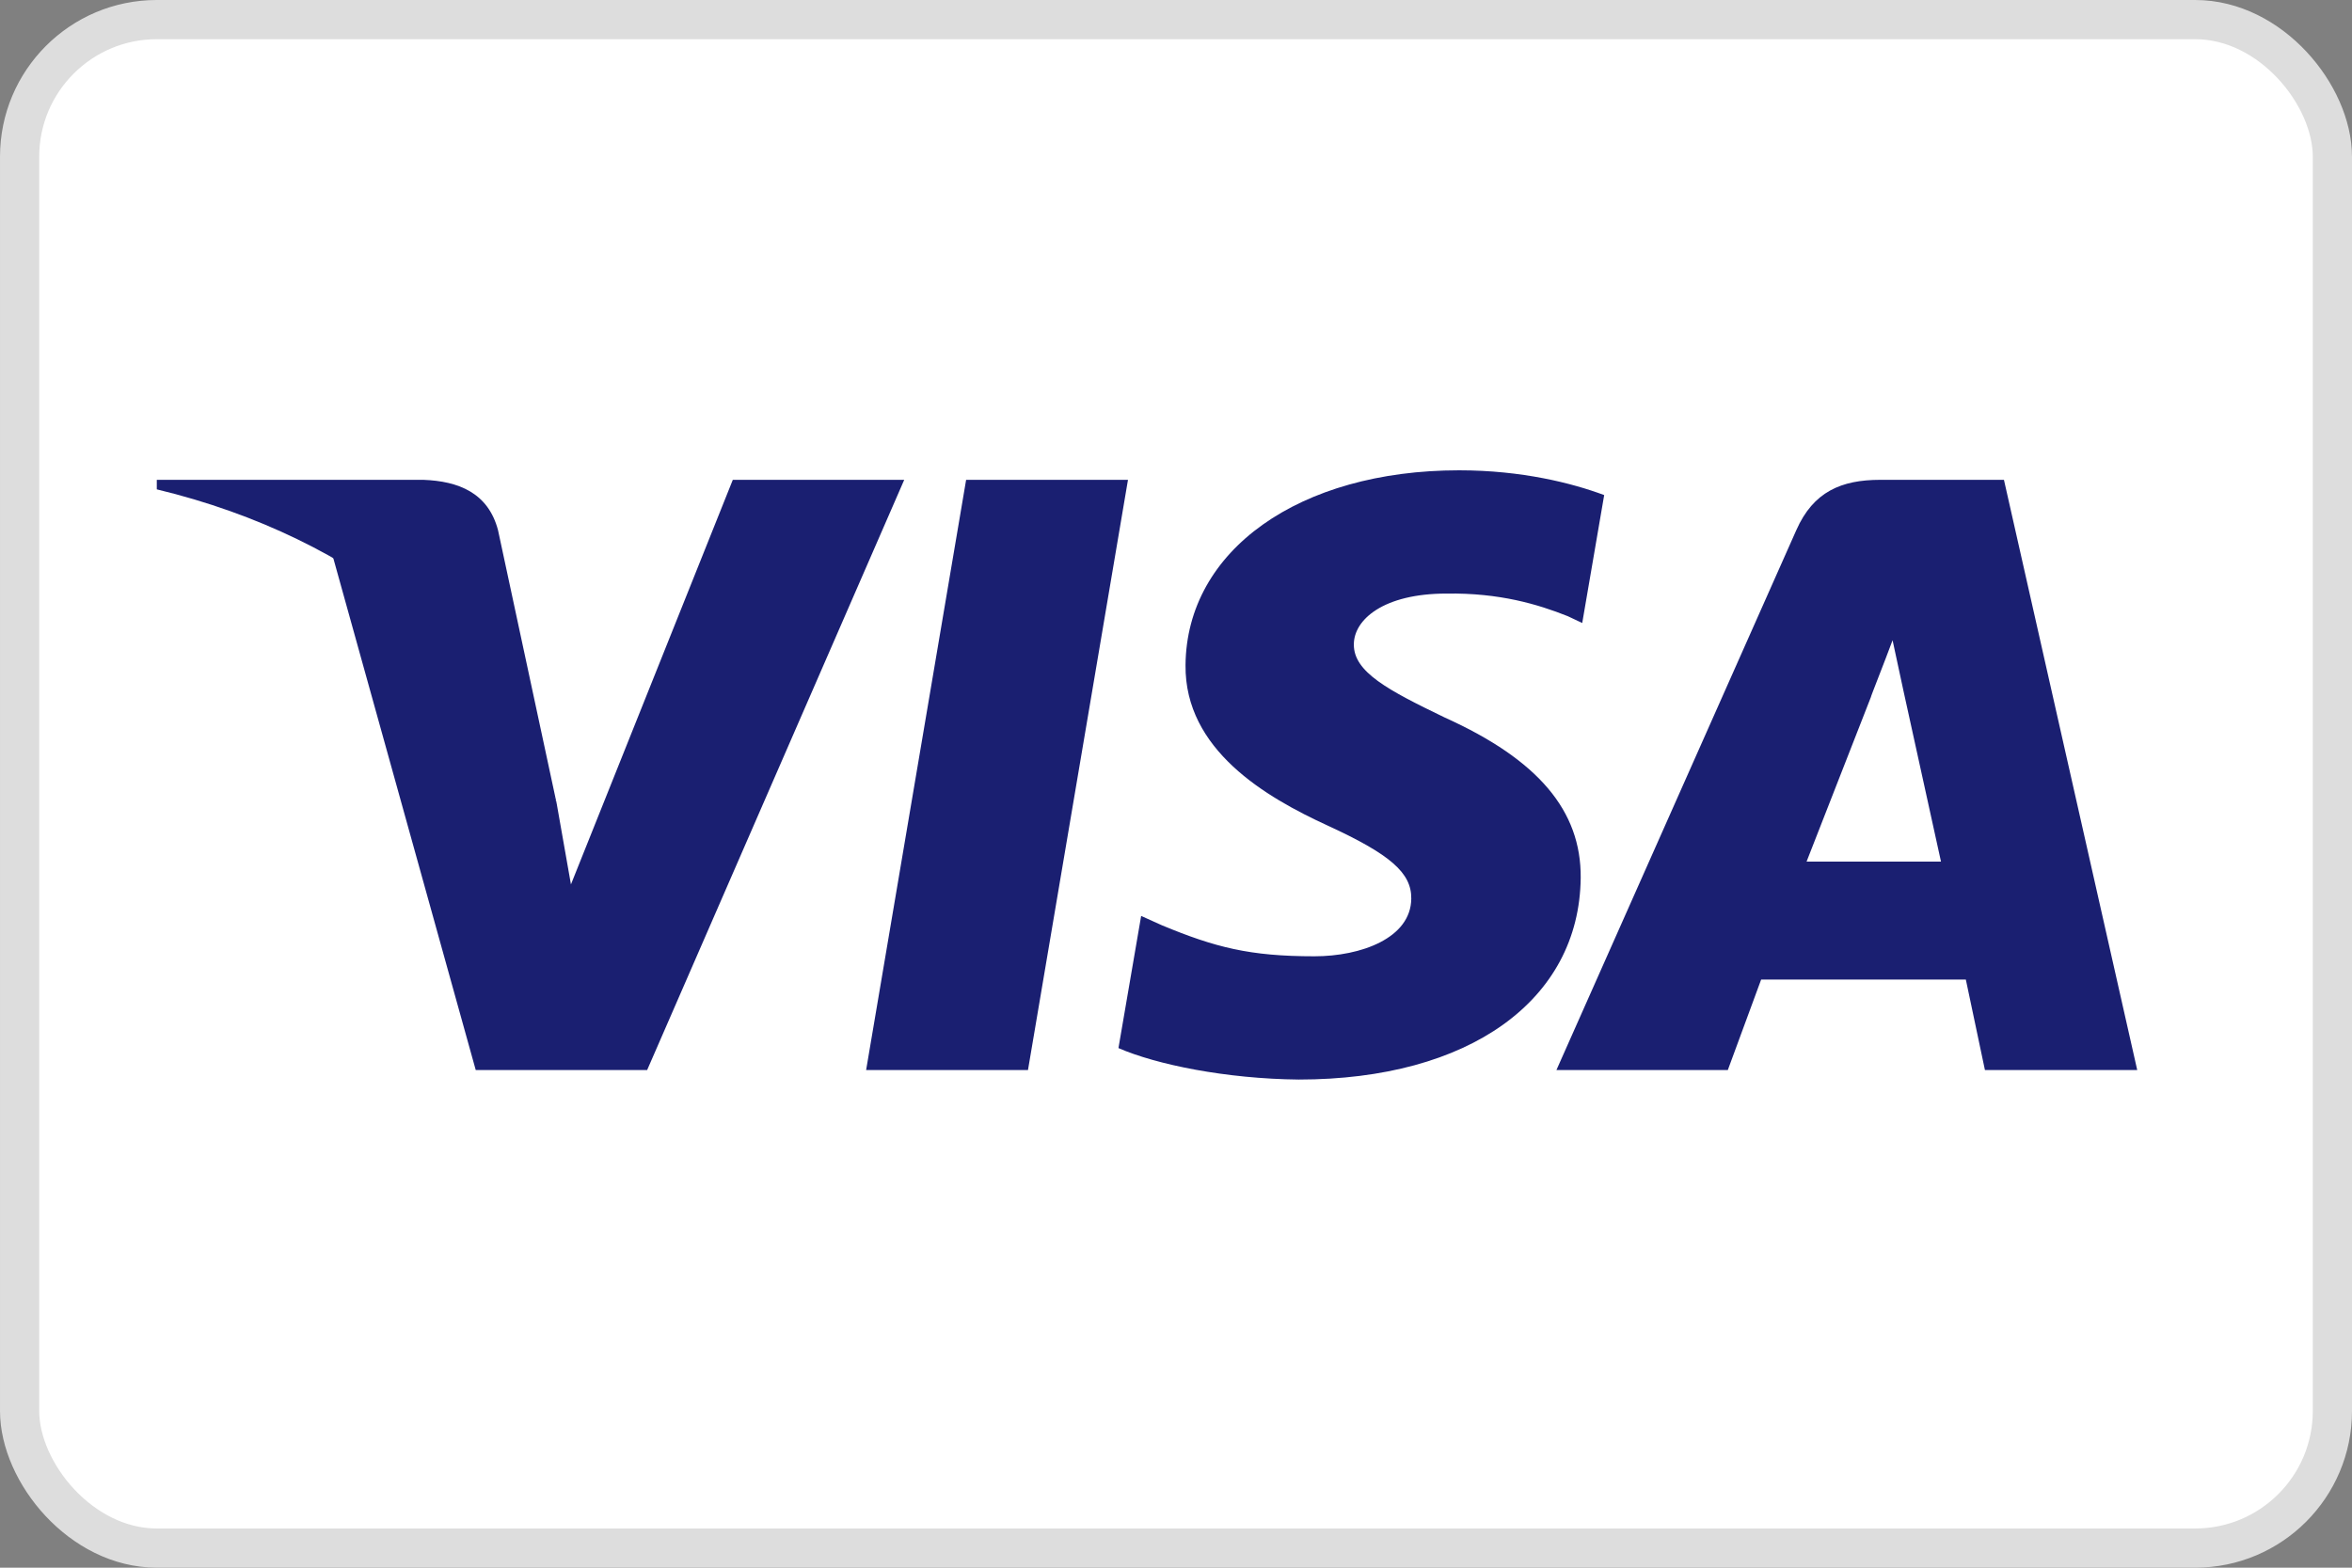<svg width="60" height="40" viewBox="0 0 60 40" fill="none" xmlns="http://www.w3.org/2000/svg">
    <rect x="0" y="0" width="60" height="40" fill="#808080" stroke="none"/>
    <rect x="0.5" y="0.5" width="59" height="39" rx="3.5" fill="white" stroke="#DDDDDD"/>
    <path fill-rule="evenodd" clip-rule="evenodd"
          d="M47.964 12.243C46.974 12.243 46.259 12.545 45.825 13.525L39.705 27.302H44.077L44.927 24.994H50.149L50.636 27.302H54.521L51.121 12.243H47.964ZM37.222 12C38.823 12 40.105 12.327 40.923 12.632L40.363 15.896L39.994 15.722C39.231 15.418 38.254 15.125 36.902 15.145C35.286 15.145 34.537 15.814 34.537 16.441C34.529 17.147 35.412 17.611 36.856 18.308C39.239 19.384 40.339 20.686 40.324 22.399C40.291 25.526 37.473 27.545 33.132 27.545C31.28 27.527 29.496 27.163 28.532 26.742L29.111 23.37L29.643 23.61C31 24.172 31.879 24.4 33.531 24.4C34.718 24.4 35.992 23.938 36.002 22.929C36.009 22.271 35.469 21.8 33.861 21.061C32.295 20.342 30.22 19.134 30.243 16.97C30.268 14.043 33.142 12 37.222 12ZM28.775 12.243L26.224 27.302H22.095L24.646 12.243H28.775ZM23.067 12.243L16.509 27.302H12.136L8.487 14.186C11.109 15.491 13.449 18.095 14.201 20.501L14.565 22.566L18.694 12.243H23.067ZM48.28 16.336L48.559 17.633C48.559 17.633 49.349 21.229 49.515 21.984H46.086C46.428 21.114 47.732 17.774 47.732 17.774C47.707 17.812 48.071 16.901 48.28 16.336Z"
          fill="#1A1F71"/>
    <path fill-rule="evenodd" clip-rule="evenodd"
          d="M4 12.243V12.486C9.18 13.733 12.778 16.882 14.201 20.501L12.705 13.529C12.455 12.575 11.697 12.276 10.8 12.243H4Z"
          fill="#1A1F71"/>
</svg>
